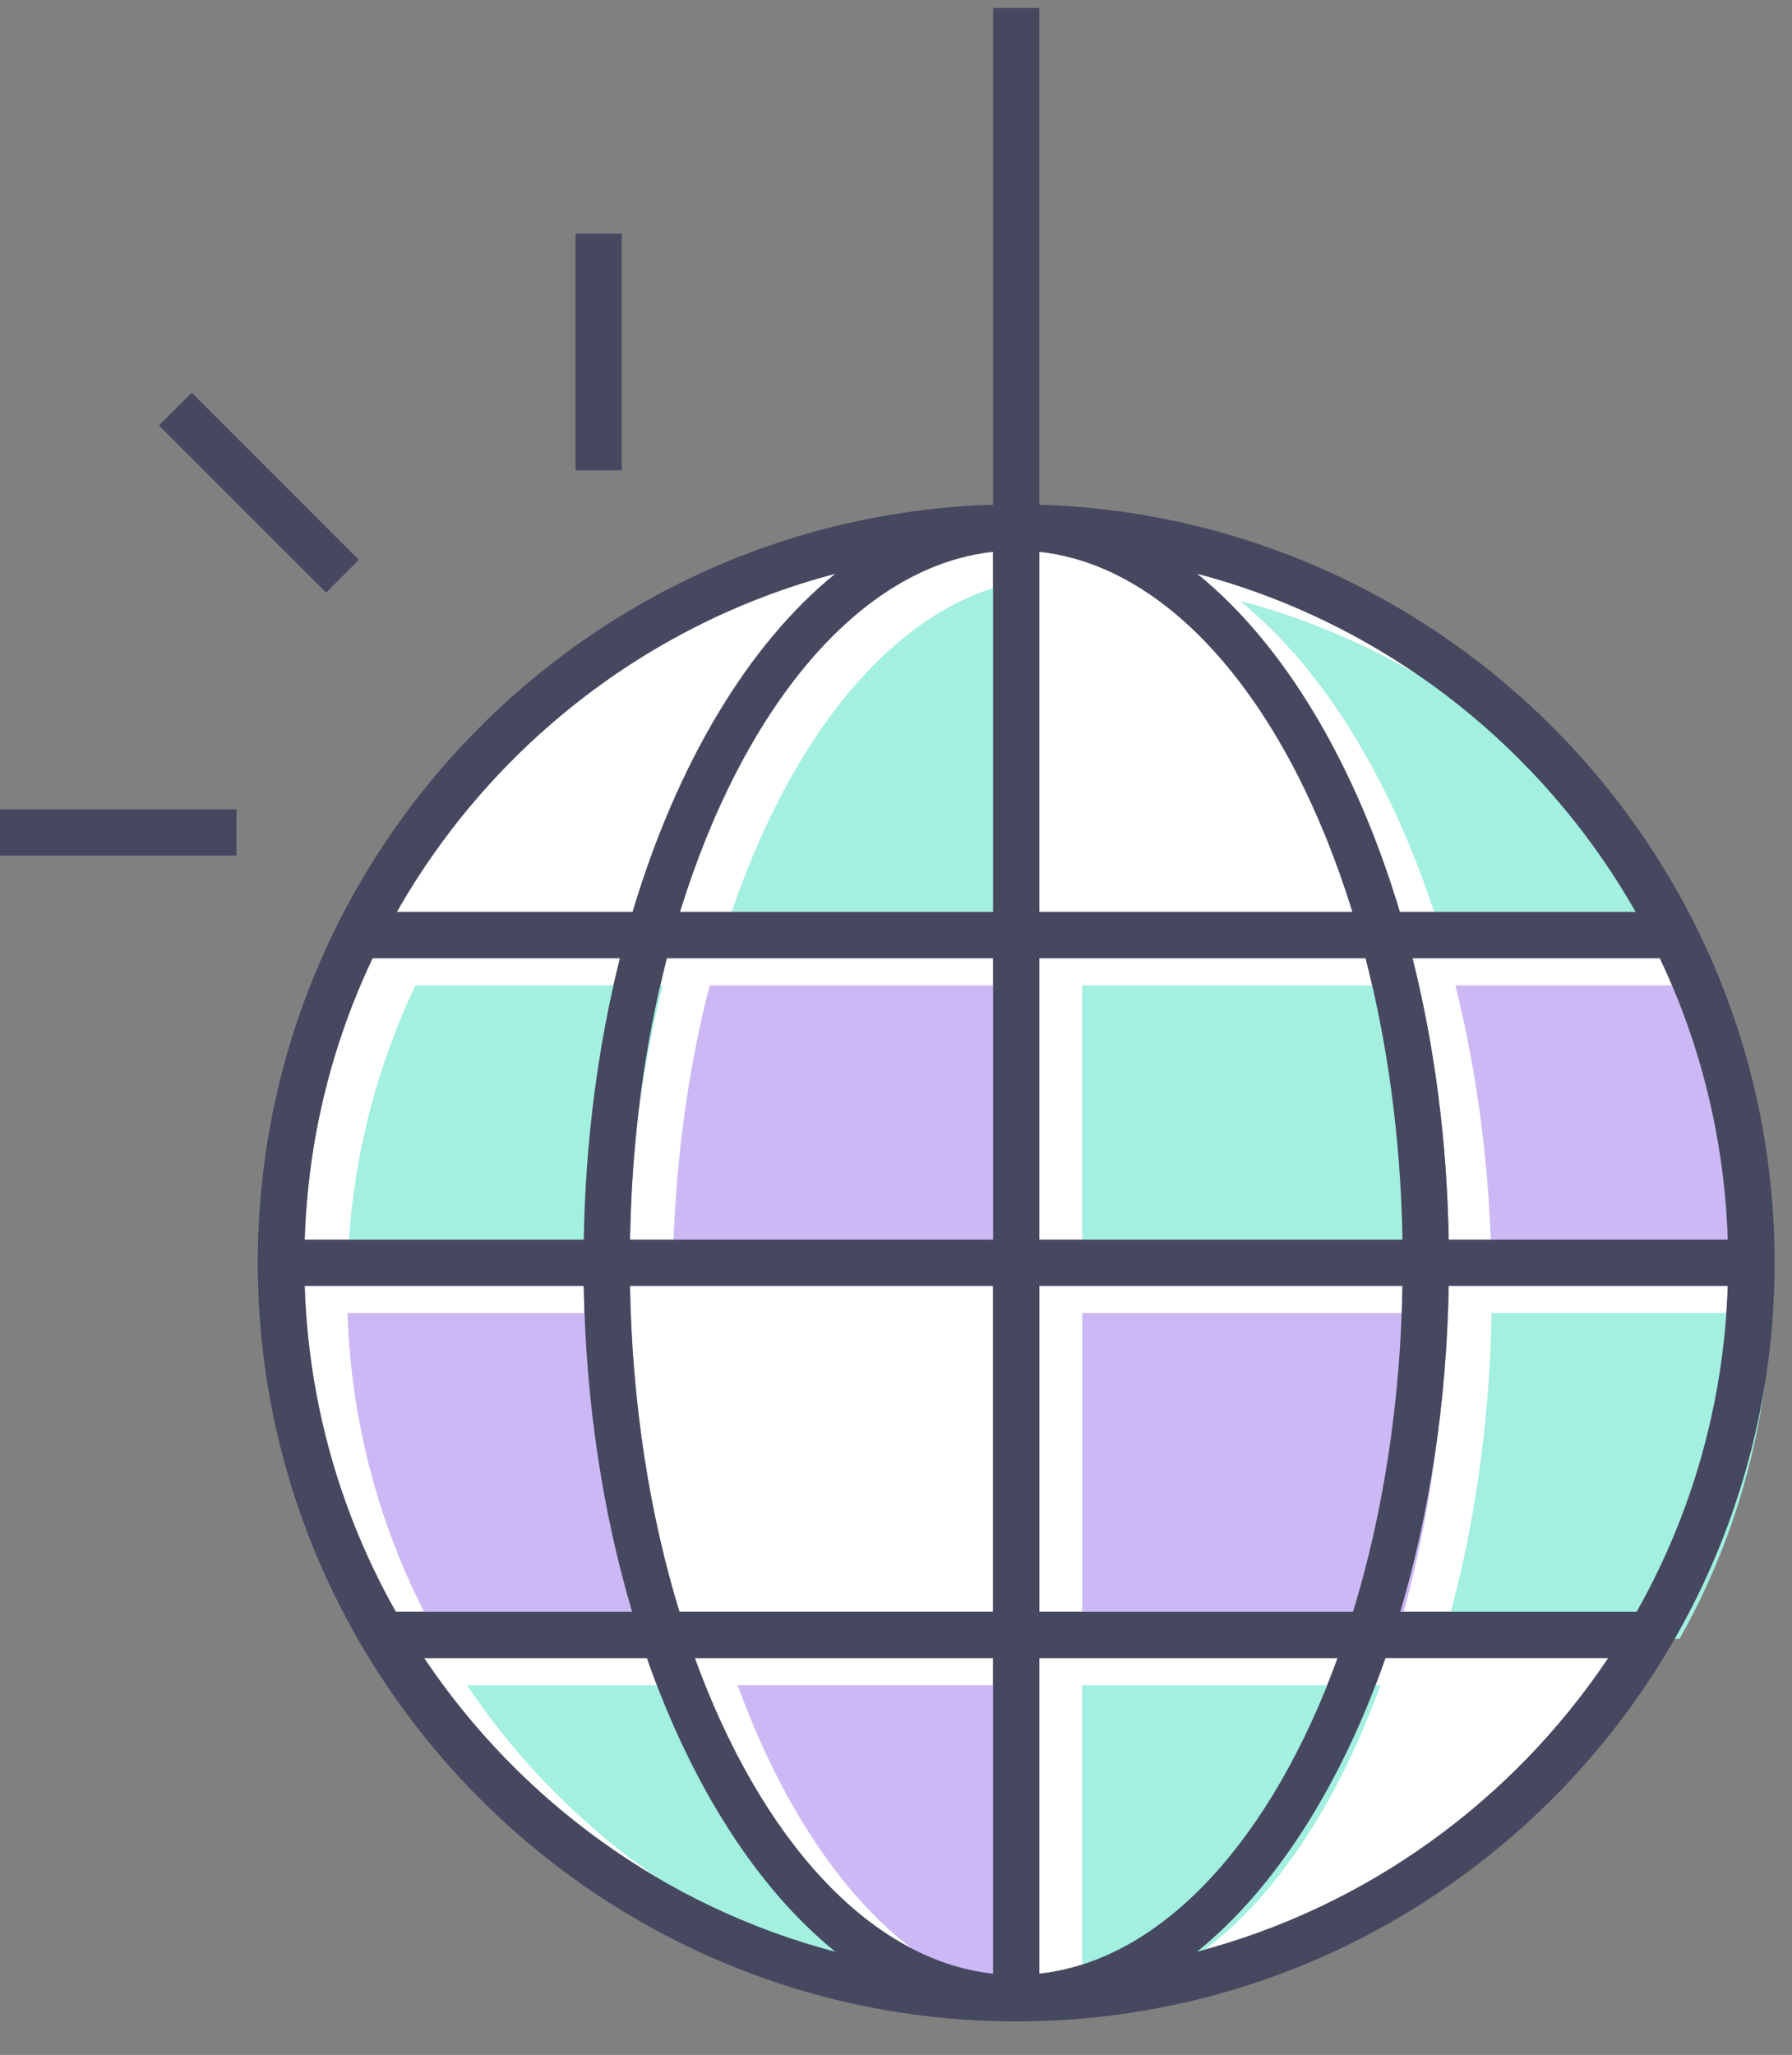 <svg width="41" height="47" viewBox="0 0 41 47" fill="none" xmlns="http://www.w3.org/2000/svg">
<rect x="0" y="0" width="41" height="47" fill="#808080" stroke="none"/>
<path d="M32.027 20.857H37.423C35.278 17.087 31.677 14.248 27.387 13.121C29.377 14.733 31.012 17.466 32.027 20.857Z" fill="white"/>
<path d="M33.145 28.353H39.53C39.456 26.057 38.908 23.879 37.976 21.916H32.317C32.815 23.897 33.106 26.07 33.145 28.353Z" fill="white"/>
<path d="M23.78 12.62V20.857H30.943C29.503 16.192 26.85 12.956 23.78 12.62Z" fill="white"/>
<path d="M15.558 20.857H22.721V12.62C19.65 12.956 16.998 16.192 15.558 20.857Z" fill="white"/>
<path d="M14.414 28.353H22.722V21.916H15.257C14.751 23.879 14.453 26.057 14.414 28.353Z" fill="white"/>
<path d="M27.386 44.641C31.282 43.617 34.612 41.185 36.797 37.922H31.699C30.676 40.845 29.174 43.195 27.386 44.641Z" fill="white"/>
<path d="M15.544 36.864H22.721V29.411H14.414C14.461 32.112 14.865 34.648 15.544 36.864Z" fill="white"/>
<path d="M32.038 36.864H37.446C38.697 34.648 39.443 32.112 39.53 29.411H33.145C33.099 32.092 32.705 34.62 32.038 36.864Z" fill="white"/>
<path d="M31.244 21.916H23.78V28.353H32.088C32.047 26.057 31.749 23.879 31.244 21.916Z" fill="white"/>
<path d="M32.088 29.411H23.78V36.864H30.956C31.636 34.648 32.04 32.112 32.088 29.411Z" fill="white"/>
<path d="M23.78 37.923V45.143C26.622 44.832 29.109 42.038 30.604 37.923H23.78Z" fill="white"/>
<path d="M13.355 29.411H6.971C7.058 32.112 7.803 34.648 9.055 36.864H14.462C13.795 34.62 13.402 32.092 13.355 29.411Z" fill="white"/>
<path d="M14.184 21.916H8.525C7.593 23.879 7.044 26.057 6.971 28.353H13.355C13.395 26.07 13.686 23.897 14.184 21.916Z" fill="white"/>
<path d="M14.801 37.923H9.704C11.888 41.185 15.219 43.618 19.114 44.642C17.326 43.195 15.824 40.845 14.801 37.923Z" fill="white"/>
<path d="M22.721 45.143V37.923H15.897C17.393 42.038 19.878 44.832 22.721 45.143Z" fill="white"/>
<path d="M19.114 13.122C14.824 14.249 11.222 17.087 9.079 20.858H14.474C15.489 17.466 17.123 14.733 19.114 13.122Z" fill="white"/>
<path d="M33.007 21.479H38.403C36.258 17.709 32.657 14.87 28.367 13.743C30.357 15.355 31.992 18.088 33.007 21.479Z" fill="#A3EFE0"/>
<path d="M34.125 28.974H40.51C40.436 26.678 39.888 24.501 38.956 22.538H33.297C33.795 24.519 34.086 26.692 34.125 28.974Z" fill="#CCB8F4"/>
<path d="M16.537 21.479H23.701V13.242C20.63 13.578 17.978 16.813 16.537 21.479Z" fill="#A3EFE0"/>
<path d="M15.394 28.974H23.702V22.538H16.237C15.731 24.501 15.433 26.679 15.394 28.974Z" fill="#CCB8F4"/>
<path d="M33.019 37.486H38.426C39.678 35.27 40.424 32.733 40.511 30.032H34.126C34.08 32.714 33.685 35.242 33.019 37.486Z" fill="#A3EFE0"/>
<path d="M32.224 22.538H24.76V28.975H33.068C33.027 26.679 32.73 24.501 32.224 22.538Z" fill="#A3EFE0"/>
<path d="M33.068 30.033H24.76V37.486H31.936C32.616 35.27 33.021 32.734 33.068 30.033Z" fill="#CCB8F4"/>
<path d="M24.76 38.545V45.765C27.602 45.454 30.089 42.66 31.584 38.545H24.76Z" fill="#A3EFE0"/>
<path d="M14.335 30.033H7.951C8.038 32.734 8.783 35.27 10.035 37.486H15.442C14.776 35.242 14.382 32.714 14.335 30.033Z" fill="#CCB8F4"/>
<path d="M15.163 22.538H9.505C8.573 24.501 8.024 26.679 7.951 28.975H14.335C14.375 26.692 14.666 24.519 15.163 22.538Z" fill="#A3EFE0"/>
<path d="M15.782 38.545H10.685C12.869 41.807 16.2 44.24 20.095 45.264C18.306 43.817 16.804 41.466 15.782 38.545Z" fill="#A3EFE0"/>
<path d="M23.701 45.765V38.545H16.877C18.372 42.66 20.858 45.454 23.701 45.765Z" fill="#CCB8F4"/>
<path d="M23.78 11.544V0.183H22.722V11.544C13.398 11.825 5.898 19.491 5.898 28.882C5.898 38.45 13.682 46.234 23.25 46.234C32.819 46.234 40.602 38.45 40.602 28.882C40.602 19.491 33.103 11.825 23.78 11.544ZM19.114 13.122C17.123 14.733 15.489 17.466 14.474 20.858H9.079C11.223 17.087 14.824 14.248 19.114 13.122ZM8.525 21.916H14.184C13.686 23.897 13.395 26.07 13.356 28.353H6.971C7.044 26.057 7.592 23.879 8.525 21.916ZM6.971 29.411H13.356C13.402 32.092 13.796 34.62 14.462 36.864H9.055C7.803 34.648 7.057 32.112 6.971 29.411ZM9.703 37.923H14.801C15.823 40.844 17.325 43.195 19.114 44.642C15.218 43.618 11.888 41.185 9.703 37.923ZM22.721 45.143C19.878 44.832 17.392 42.038 15.897 37.923H22.721V45.143ZM22.721 36.864H15.544C14.865 34.648 14.46 32.112 14.413 29.411H22.721V36.864ZM22.721 28.353H14.414C14.454 26.057 14.752 23.879 15.258 21.916H22.722V28.353H22.721ZM22.721 20.857H15.557C16.997 16.191 19.65 12.955 22.721 12.62V20.857ZM39.53 28.353H33.145C33.106 26.07 32.815 23.897 32.317 21.916H37.976C38.908 23.879 39.456 26.057 39.53 28.353ZM37.422 20.857H32.027C31.012 17.466 29.378 14.732 27.386 13.121C31.677 14.248 35.278 17.087 37.422 20.857ZM23.78 12.62C26.851 12.955 29.504 16.191 30.943 20.857H23.78V12.62ZM23.78 21.916H31.244C31.75 23.879 32.048 26.057 32.088 28.353H23.78V21.916ZM23.78 29.411H32.088C32.041 32.112 31.636 34.648 30.957 36.864H23.781V29.411H23.78ZM23.78 45.143V37.923H30.604C29.108 42.038 26.623 44.832 23.78 45.143ZM27.386 44.641C29.175 43.195 30.677 40.844 31.699 37.922H36.797C34.612 41.185 31.282 43.618 27.386 44.641ZM37.446 36.864H32.038C32.705 34.62 33.099 32.092 33.145 29.411H39.53C39.443 32.112 38.697 34.648 37.446 36.864Z" fill="#464860"/>
<path d="M4.385 8.982L3.637 9.731L7.462 13.555L8.21 12.807L4.385 8.982Z" fill="#464860"/>
<path d="M5.41 18.512H0V19.57H5.41V18.512Z" fill="#464860"/>
<path d="M14.225 5.345H13.167V10.755H14.225V5.345Z" fill="#464860"/>
</svg>

